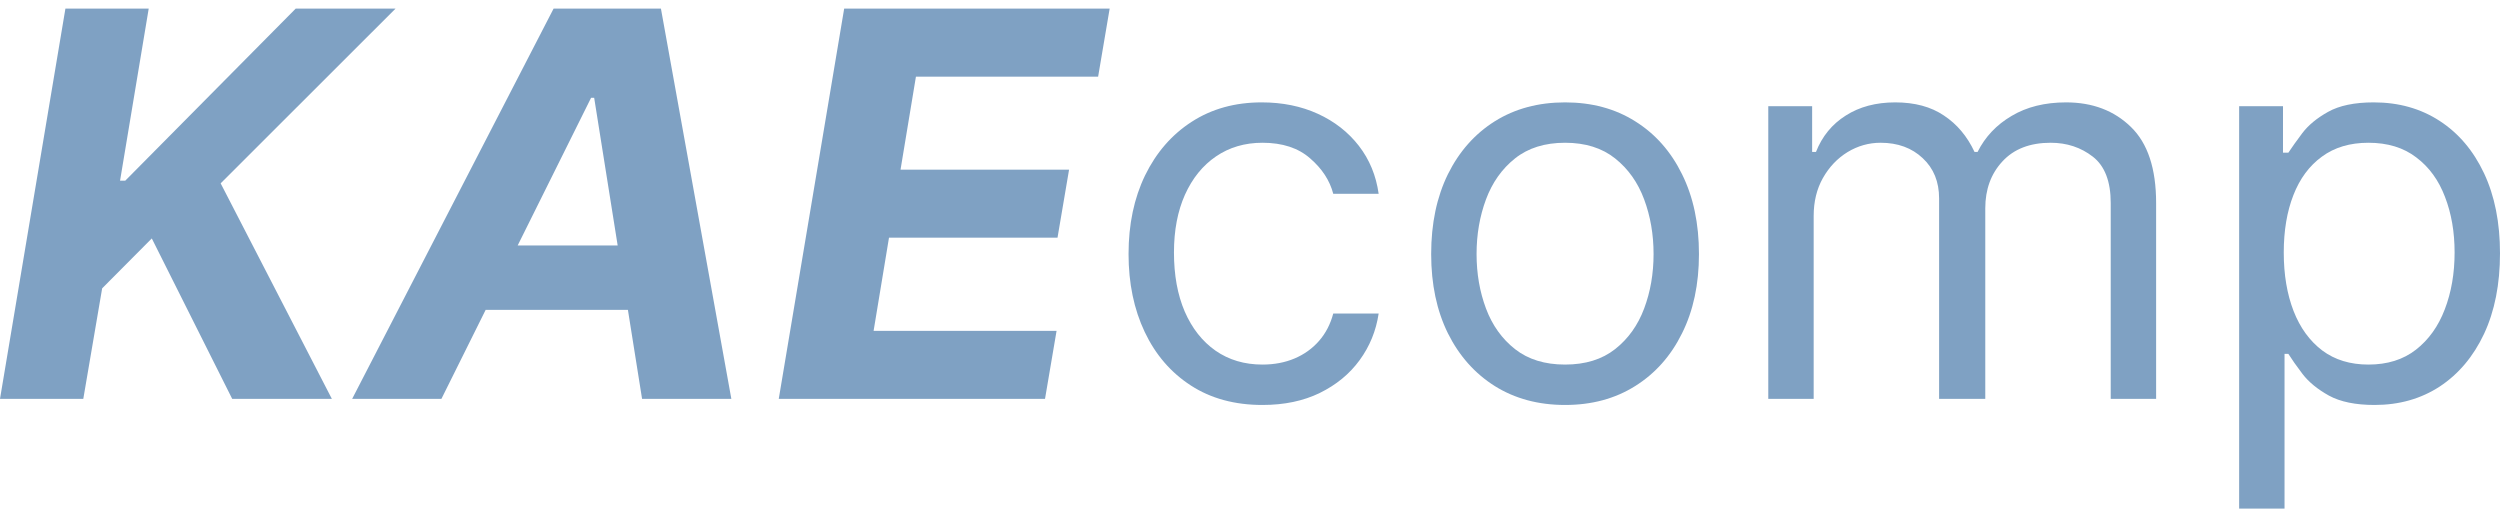 <svg width="145" height="30" viewBox="0 0 145 30" fill="none" xmlns="http://www.w3.org/2000/svg">
<path d="M0 23.134L3.794 0.5H8.625L6.963 10.48H7.264L17.15 0.5H22.941L12.798 10.634L19.248 23.134H13.468L8.804 13.829L5.925 16.724L4.831 23.134H0Z" fill="#7FA1C3"/>
<path d="M25.602 23.134H20.425L32.108 0.5H38.334L42.418 23.134H37.24L34.462 5.672H34.283L25.602 23.134ZM26.785 14.237H39.014L38.367 17.973H26.138L26.785 14.237Z" fill="#7FA1C3"/>
<path d="M45.168 23.134L48.962 0.5H64.36L63.691 4.446H53.124L52.231 9.839H62.006L61.336 13.784H51.562L50.669 19.189H61.281L60.611 23.134H45.168Z" fill="#7FA1C3"/>
<path d="M73.222 23.488C71.616 23.488 70.232 23.112 69.072 22.36C67.911 21.609 67.019 20.574 66.394 19.255C65.769 17.936 65.456 16.429 65.456 14.735C65.456 13.011 65.776 11.489 66.416 10.17C67.063 8.844 67.963 7.809 69.116 7.065C70.277 6.313 71.631 5.938 73.178 5.938C74.383 5.938 75.469 6.159 76.436 6.601C77.403 7.043 78.195 7.662 78.813 8.457C79.43 9.253 79.813 10.181 79.962 11.242H77.329C77.128 10.469 76.681 9.784 75.99 9.187C75.305 8.583 74.383 8.28 73.222 8.28C72.196 8.28 71.296 8.546 70.522 9.076C69.756 9.599 69.157 10.34 68.726 11.298C68.302 12.248 68.09 13.364 68.09 14.646C68.09 15.958 68.298 17.1 68.715 18.072C69.139 19.045 69.734 19.8 70.5 20.338C71.273 20.876 72.181 21.145 73.222 21.145C73.907 21.145 74.528 21.027 75.086 20.791C75.644 20.555 76.116 20.216 76.503 19.774C76.89 19.332 77.165 18.802 77.329 18.183H79.962C79.813 19.185 79.445 20.087 78.857 20.891C78.277 21.686 77.507 22.32 76.548 22.791C75.596 23.256 74.487 23.488 73.222 23.488Z" fill="#7FA1C3"/>
<path d="M90.774 23.488C89.227 23.488 87.869 23.123 86.701 22.394C85.541 21.664 84.633 20.644 83.979 19.332C83.332 18.021 83.008 16.488 83.008 14.735C83.008 12.966 83.332 11.423 83.979 10.104C84.633 8.785 85.541 7.761 86.701 7.032C87.869 6.302 89.227 5.938 90.774 5.938C92.322 5.938 93.675 6.302 94.836 7.032C96.004 7.761 96.911 8.785 97.558 10.104C98.213 11.423 98.54 12.966 98.54 14.735C98.54 16.488 98.213 18.021 97.558 19.332C96.911 20.644 96.004 21.664 94.836 22.394C93.675 23.123 92.322 23.488 90.774 23.488ZM90.774 21.145C91.95 21.145 92.917 20.846 93.675 20.25C94.434 19.653 94.996 18.868 95.36 17.896C95.725 16.923 95.907 15.869 95.907 14.735C95.907 13.6 95.725 12.543 95.36 11.563C94.996 10.583 94.434 9.791 93.675 9.187C92.917 8.583 91.95 8.28 90.774 8.28C89.599 8.28 88.632 8.583 87.873 9.187C87.114 9.791 86.553 10.583 86.188 11.563C85.824 12.543 85.641 13.6 85.641 14.735C85.641 15.869 85.824 16.923 86.188 17.896C86.553 18.868 87.114 19.653 87.873 20.25C88.632 20.846 89.599 21.145 90.774 21.145Z" fill="#7FA1C3"/>
<path d="M102.56 23.134V6.159H105.104V8.811H105.327C105.684 7.905 106.261 7.201 107.057 6.7C107.853 6.192 108.809 5.938 109.924 5.938C111.055 5.938 111.996 6.192 112.747 6.7C113.506 7.201 114.098 7.905 114.522 8.811H114.7C115.139 7.934 115.797 7.238 116.675 6.722C117.553 6.199 118.605 5.938 119.833 5.938C121.365 5.938 122.619 6.413 123.593 7.363C124.568 8.306 125.055 9.776 125.055 11.773V23.134H122.422V11.773C122.422 10.52 122.076 9.625 121.384 9.087C120.692 8.549 119.877 8.28 118.94 8.28C117.735 8.28 116.802 8.642 116.139 9.364C115.477 10.078 115.146 10.985 115.146 12.082V23.134H112.468V11.508C112.468 10.542 112.152 9.765 111.52 9.176C110.888 8.579 110.073 8.28 109.076 8.28C108.392 8.28 107.752 8.461 107.157 8.822C106.57 9.183 106.093 9.684 105.729 10.325C105.372 10.959 105.193 11.692 105.193 12.524V23.134H102.56Z" fill="#7FA1C3"/>
<path d="M129.87 29.5V6.159H132.414V8.855H132.726C132.919 8.56 133.187 8.185 133.529 7.728C133.879 7.264 134.377 6.851 135.025 6.49C135.679 6.122 136.564 5.938 137.68 5.938C139.123 5.938 140.395 6.295 141.496 7.01C142.597 7.724 143.456 8.737 144.074 10.049C144.691 11.36 145 12.908 145 14.691C145 16.488 144.691 18.047 144.074 19.366C143.456 20.677 142.601 21.694 141.508 22.416C140.414 23.131 139.153 23.488 137.725 23.488C136.624 23.488 135.742 23.307 135.08 22.946C134.418 22.578 133.909 22.162 133.552 21.697C133.195 21.226 132.919 20.835 132.726 20.526H132.503V29.5H129.87ZM132.458 14.646C132.458 15.928 132.648 17.059 133.027 18.039C133.407 19.012 133.961 19.774 134.69 20.327C135.419 20.872 136.312 21.145 137.368 21.145C138.469 21.145 139.387 20.858 140.124 20.283C140.868 19.701 141.426 18.92 141.798 17.94C142.177 16.953 142.367 15.855 142.367 14.646C142.367 13.453 142.181 12.377 141.809 11.419C141.444 10.454 140.89 9.691 140.146 9.131C139.41 8.564 138.484 8.28 137.368 8.28C136.297 8.28 135.397 8.549 134.668 9.087C133.939 9.618 133.388 10.362 133.016 11.32C132.644 12.27 132.458 13.379 132.458 14.646Z" fill="#7FA1C3"/>
</svg>
